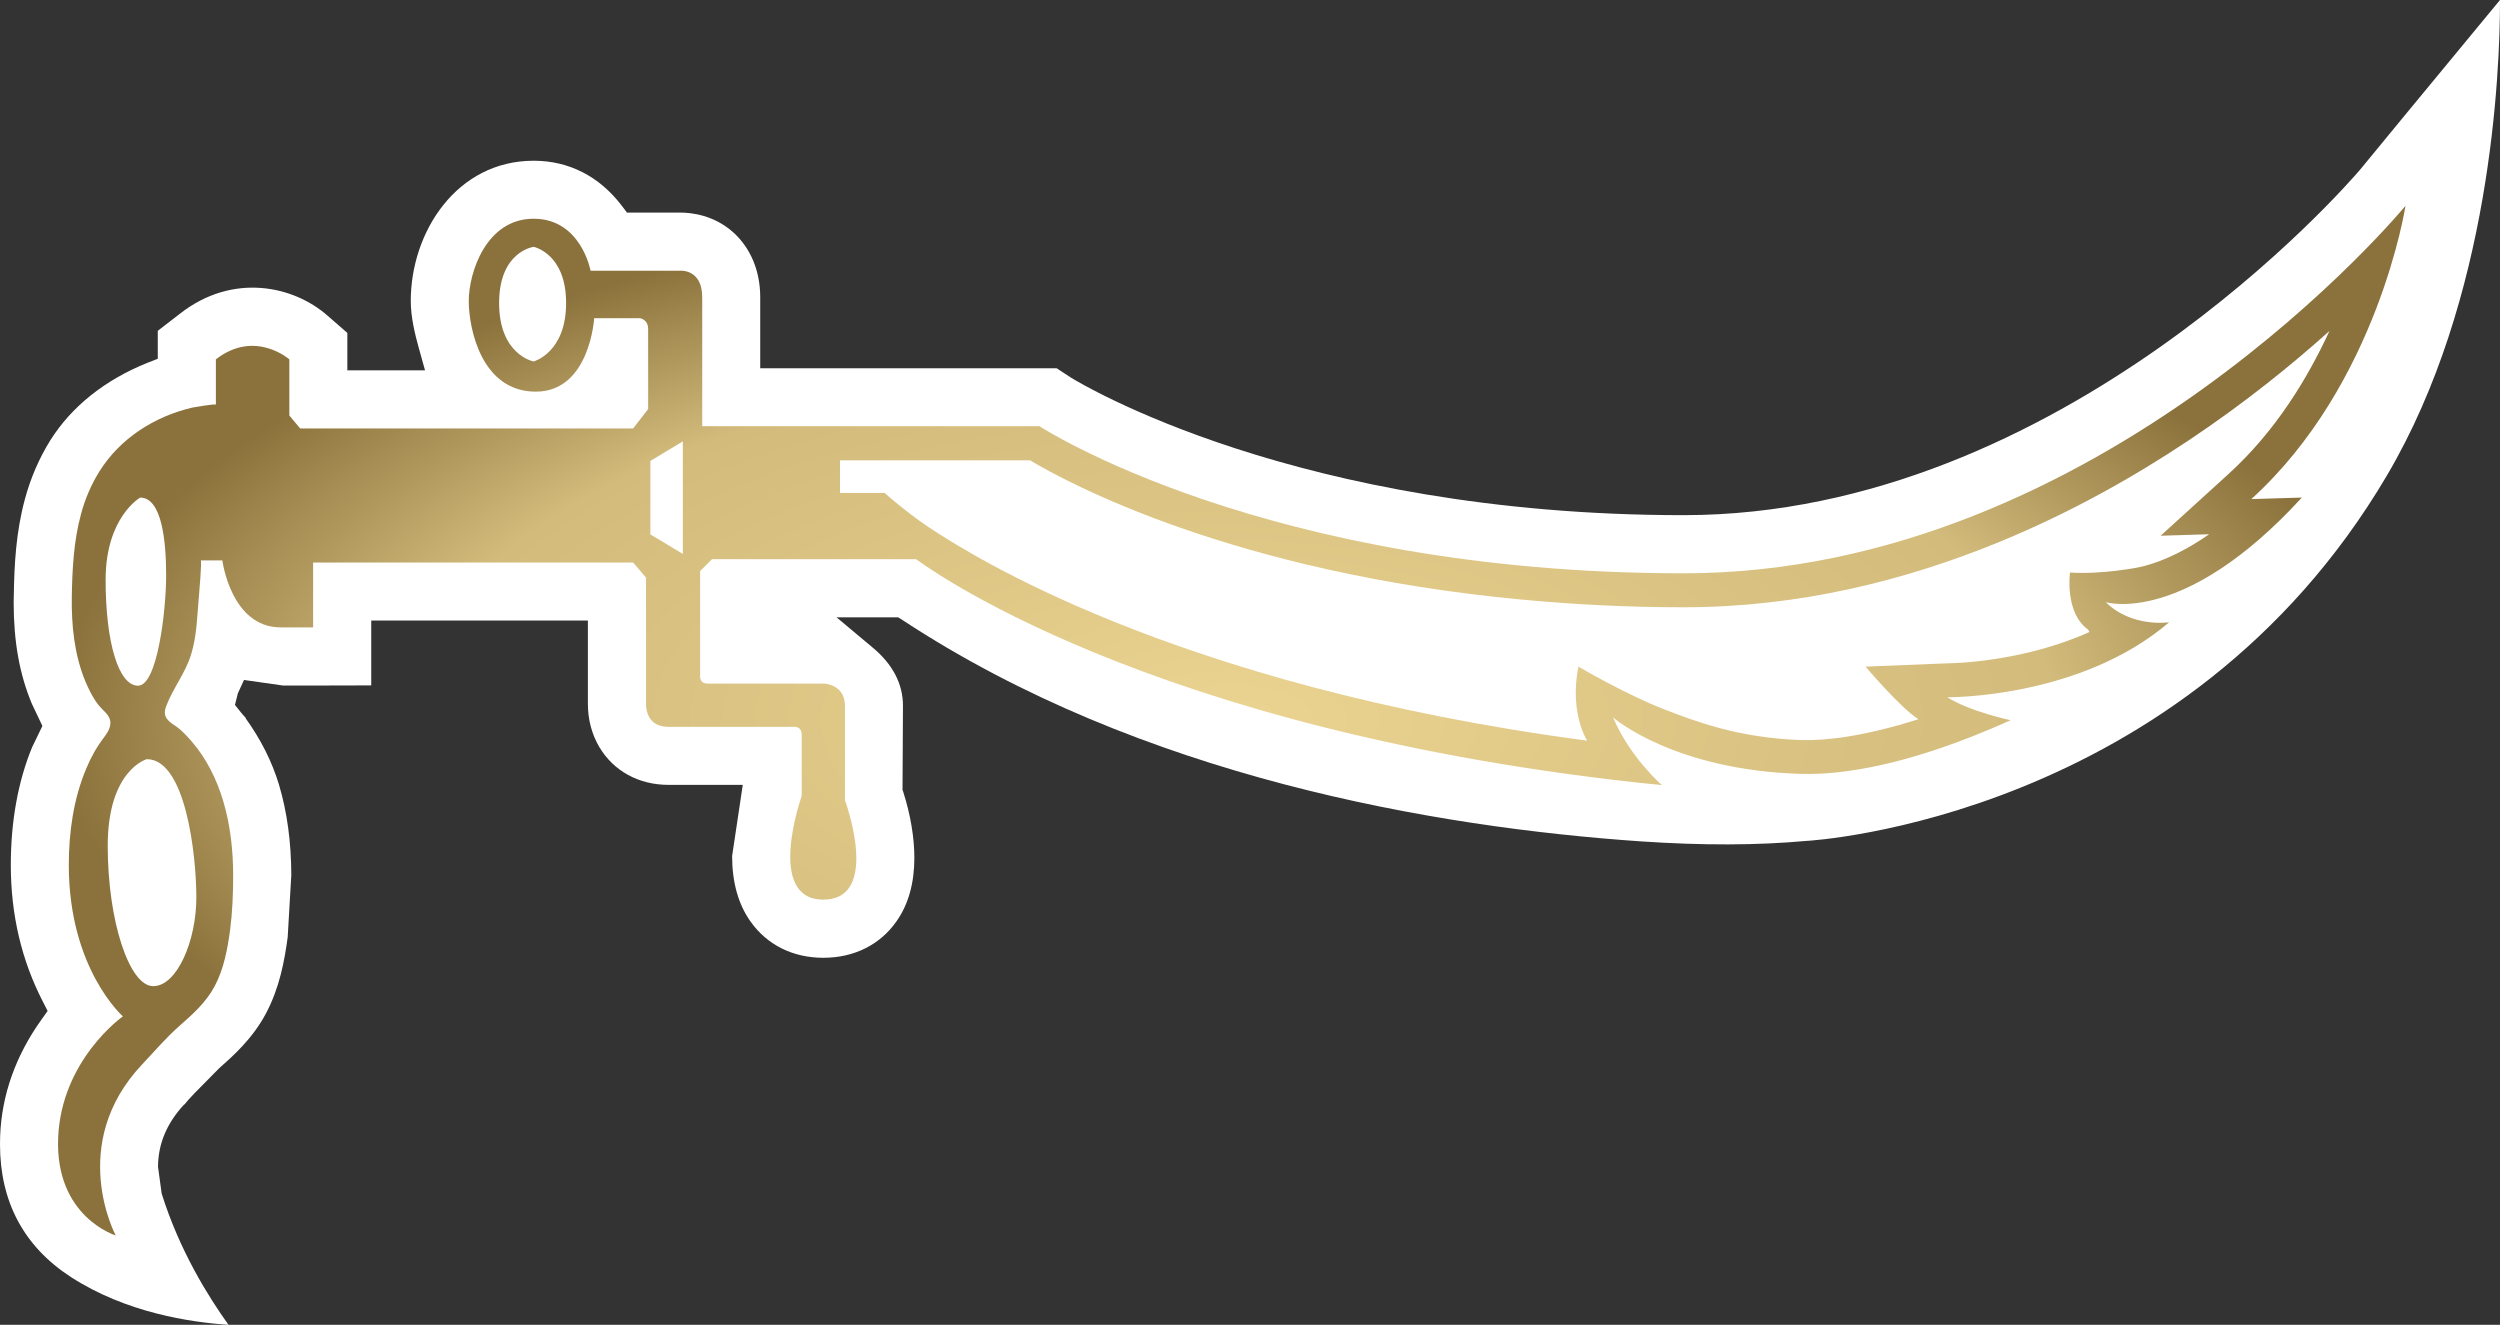 <svg xmlns="http://www.w3.org/2000/svg" width="600" height="317.955"><rect width="100%" height="100%" fill="#333333" stroke="none"/><radialGradient id="a" cx="295.624" cy="172.949" r="281.696" fx="295.624" fy="172.949" gradientTransform="matrix(1 0 0 .439 0 97.092)" gradientUnits="userSpaceOnUse" spreadMethod="pad"><stop offset="0" style="stop-color:#ebd491"/><stop offset=".7" style="stop-color:#d2bb7b"/><stop offset="1" style="stop-color:#8b723c"/></radialGradient><path d="m576.637 28.303-10.172 12.369c-2.917 3.425-71.65 82.966-162.406 82.966-92.733 0-144.803-31.652-147-32.99 0 0-2.243-1.478-3.462-2.271h-71.142V71.355c0-6.277-2.27-11.75-6.387-15.508-4.69-4.246-10.099-4.827-12.868-4.827h-12.73l-1.227-1.625c-5.372-7.062-12.692-10.818-21.166-10.818-18.462 0-29.492 17.095-29.492 33.646 0 3.895 1.006 8.003 1.984 11.501l1.44 5.16H83.363v-8.981l-4.754-4.145c-8.15-7.181-22.717-10.384-35.372-.508 0 0-3.499 2.705-5.372 4.145v6.71l-2.567 1.007c-10.126 4.08-18.175 10.495-23.252 18.609-2.63 4.218-4.726 9.046-6.064 14.058-2.16 7.939-2.557 15.794-2.668 23.077l-.037 1.699c0 9.48 1.412 17.27 4.366 24.341l2.53 5.336-2.456 5.077c-3.35 8.113-5.123 17.704-5.123 28.31 0 11.899 2.594 22.93 7.717 32.816l1.117 2.197-1.44 2.021c-6.203 8.65-9.554 18.065-9.951 27.905L0 274.616c0 13.81 5.732 24.554 17.022 31.874 13.19 8.548 28.624 10.856 37.818 11.465-4.828-6.739-11.75-17.779-16.043-31.514l-.868-6.379c0-5.52 2.133-10.569 6.314-15.036v.101c.646-.858 1.477-1.726 2.455-2.769.102-.074 5.908-5.99 5.908-5.99 3.102-2.742 7.939-6.96 11.216-13.127 3.286-6.166 4.467-12.729 5.224-18.314l.868-14.963c-.037-7.79-.97-14.963-2.954-21.637-1.698-5.584-4.33-10.818-8.077-16.043 0 0 .176.102.213.14-.36-.398-.683-.72-1.117-1.256l-1.588-1.985.692-2.778 1.477-3.213 9.406 1.339s15.397 0 21.13-.037v-15.572h51.996v19.975c0 3.822.942 7.32 2.742 10.385 3.425 5.769 9.48 9.083 16.588 9.083h17.843l-2.557 17.086c0 6.277 1.477 11.575 4.403 15.692 3.96 5.622 10.163 8.723 17.483 8.723 7.394 0 13.67-3.138 17.594-8.797 2.852-4.08 4.255-9.157 4.255-15.184 0-4.791-.895-10.237-2.63-15.72l-.213-.61.11-20.16c0-5.261-2.455-9.987-7.32-14.021l-8.621-7.219h14.788l1.043.656c57.406 37.754 128.003 49.717 177.148 53.114 14.898 1.006 27.913.97 39.775-.11 1.08-.038 90.72-5.262 139.33-87.693C597.876 71.716 600 17.347 600 .067V0c-5.298 6.452-23.363 28.302-23.363 28.302" style="fill:#fff"/><path d="M31.985 202.967c0-8.4 2.197-12.009 3.71-13.633 2.567 3 5.336 14.243 5.336 26.077 0 6.886-2.234 12.036-3.822 14.169-2.021-3.102-5.224-12.157-5.224-26.613m-.508-63.821c0-4.219.793-7.034 1.772-9.23.286 1.984.498 4.43.498 8.187 0 4.541-.498 9.59-1.255 13.698-.581-3.175-1.015-7.246-1.015-12.655m117.978-56.65v13.56l-.498.647h-10.173c4.902-3.499 7.606-9.083 8.871-14.206zM125.88 72.73c0-3.969 1.043-5.741 1.947-6.6.896.933 1.911 2.742 1.911 6.6 0 3.785-.978 5.77-1.91 6.887-.98-1.09-1.948-3-1.948-6.887" style="fill:#fff"/><path d="M35.225 182.198s-9.37 2.594-9.37 20.77c0 18.138 5.188 33.71 10.92 33.71 5.705 0 10.348-10.883 10.348-21.267s-2.594-33.213-11.898-33.213m-1.579-62.778s-8.298 4.689-8.298 19.726 3.101 25.421 7.79 25.421c4.653 0 6.739-18.138 6.739-26.464 0-8.299-1.043-18.683-6.23-18.683m94.43-60.176s-8.29 1.043-8.29 13.486c0 12.471 8.29 14.022 8.29 14.022s7.79-2.086 7.79-14.022-7.79-13.486-7.79-13.486m28.015 51.379v17.63l7.791 4.69v-27.01zM27.766 296.503s-14.566-4.44-13.81-23.4c.758-18.794 15.536-29.179 15.536-29.179s-12.978-11.39-12.978-36.304c0-7.865 1.117-15.868 4.181-23.151 1.117-2.705 2.493-5.188 4.293-7.532.83-1.117 1.698-2.456 1.477-3.896-.25-1.55-1.763-2.529-2.705-3.683-1.403-1.726-2.382-3.748-3.277-5.834-2.668-6.461-3.36-13.486-3.25-20.409.112-6.563.471-13.348 2.198-19.69.941-3.571 2.455-7.144 4.44-10.31 5.012-7.975 13.237-13.163 22.283-15.295.249-.037 5.658-1.006 5.658-.683V86.244c9.342-7.283 17.631 0 17.631 0V99.73l2.603 3.102h79.902l3.609-4.652V78.96c0-2.344-1.985-2.594-1.985-2.594h-10.966s-1.043 17.631-14.021 17.631c-12.988 0-16.08-15.037-16.08-21.775 0-6.748 4.144-19.726 15.572-19.726 11.39 0 13.662 12.48 13.662 12.48h21.424s5.372-.545 5.372 6.378v30.942h80.945s53.945 35.298 154.579 35.298c100.643 0 173.261-88.2 173.261-88.2s-6.563 42.73-36.997 70.385l12.12-.36c-28.384 30.978-47.058 25.098-47.058 25.098 6.24 6.203 15.212 4.827 15.212 4.827-21.415 18.36-53.252 18-53.252 18 5.52 3.462 15.212 5.511 15.212 5.511-23.935 10.745-40.2 13.2-50.474 12.877-30.618-.941-44.963-13.56-44.963-13.56 4.145 9.702 11.751 16.265 11.751 16.265-124.505-12.48-178.994-54.231-178.994-54.231H170.88l-2.852 2.843v25.025s-.287 1.984 1.8 1.984h27.95s5.013.148 5.013 5.336v22.643s8.797 23.87-5.197 23.87c-14.022 0-5.188-24.876-5.188-24.876v-14.64c0-2.234-1.91-1.948-1.91-1.948h-30.074c-5.807 0-5.373-5.659-5.373-5.659v-30.147L151.948 135h-76.8v15.572h-7.791c-11.935 0-13.994-16.08-13.994-16.08h-5.188c.323 0-.396 8.04-.434 8.622-.433 4.68-.47 9.406-1.874 13.947-1.338 4.44-4.366 8.114-5.99 12.443-.97 2.557.434 3.536 2.381 4.828 1.376.942 2.594 2.308 3.683 3.536 3.6 4.144 6.093 9.193 7.643 14.427 1.726 5.806 2.373 11.899 2.373 17.917 0 4.256-.176 8.622-.72 12.877-.61 4.616-1.514 9.443-3.711 13.588-2.022 3.821-5.16 6.637-8.363 9.452-3.25 2.843-6.093 6.203-9.056 9.332-18.064 19.154-6.341 41.04-6.341 41.04" style="fill:url(#a)"/><path d="M225.434 128.18c6.055 3.72 55.135 36.314 155.483 49.578 0 0-4.33-6.59-2.095-17.77 0 0 11.326 6.702 20.917 10.386 6.701 2.556 17.27 6.738 32.594 7.246 5.88.175 15.212-.905 28.089-5.013-4.219-2.593-12.692-12.618-12.692-12.618s19.689-.794 19.726-.794c.72 0 17.732-.185 33.997-7.505l-.25-.535c-5.768-4.08-4.402-13.745-4.402-13.745 7.615.509 16.301-1.218 16.301-1.218 3.933-.794 9.776-2.89 17.096-7.975-5.807.184-11.65.36-11.65.36l16.293-14.815c11.289-10.274 18.932-22.865 24.23-34.33-18.027 16.191-45.175 36.6-78.96 50.52l-.581.25c-22.533 9.194-47.88 15.545-75.471 15.545-13.413 0-25.883-.656-37.643-1.736l-.859-.074c-69.701-6.452-109.763-28.301-118.348-33.461H201.6v7.828h10.708s6.378 5.732 13.126 9.876" style="fill:#fff"/></svg>